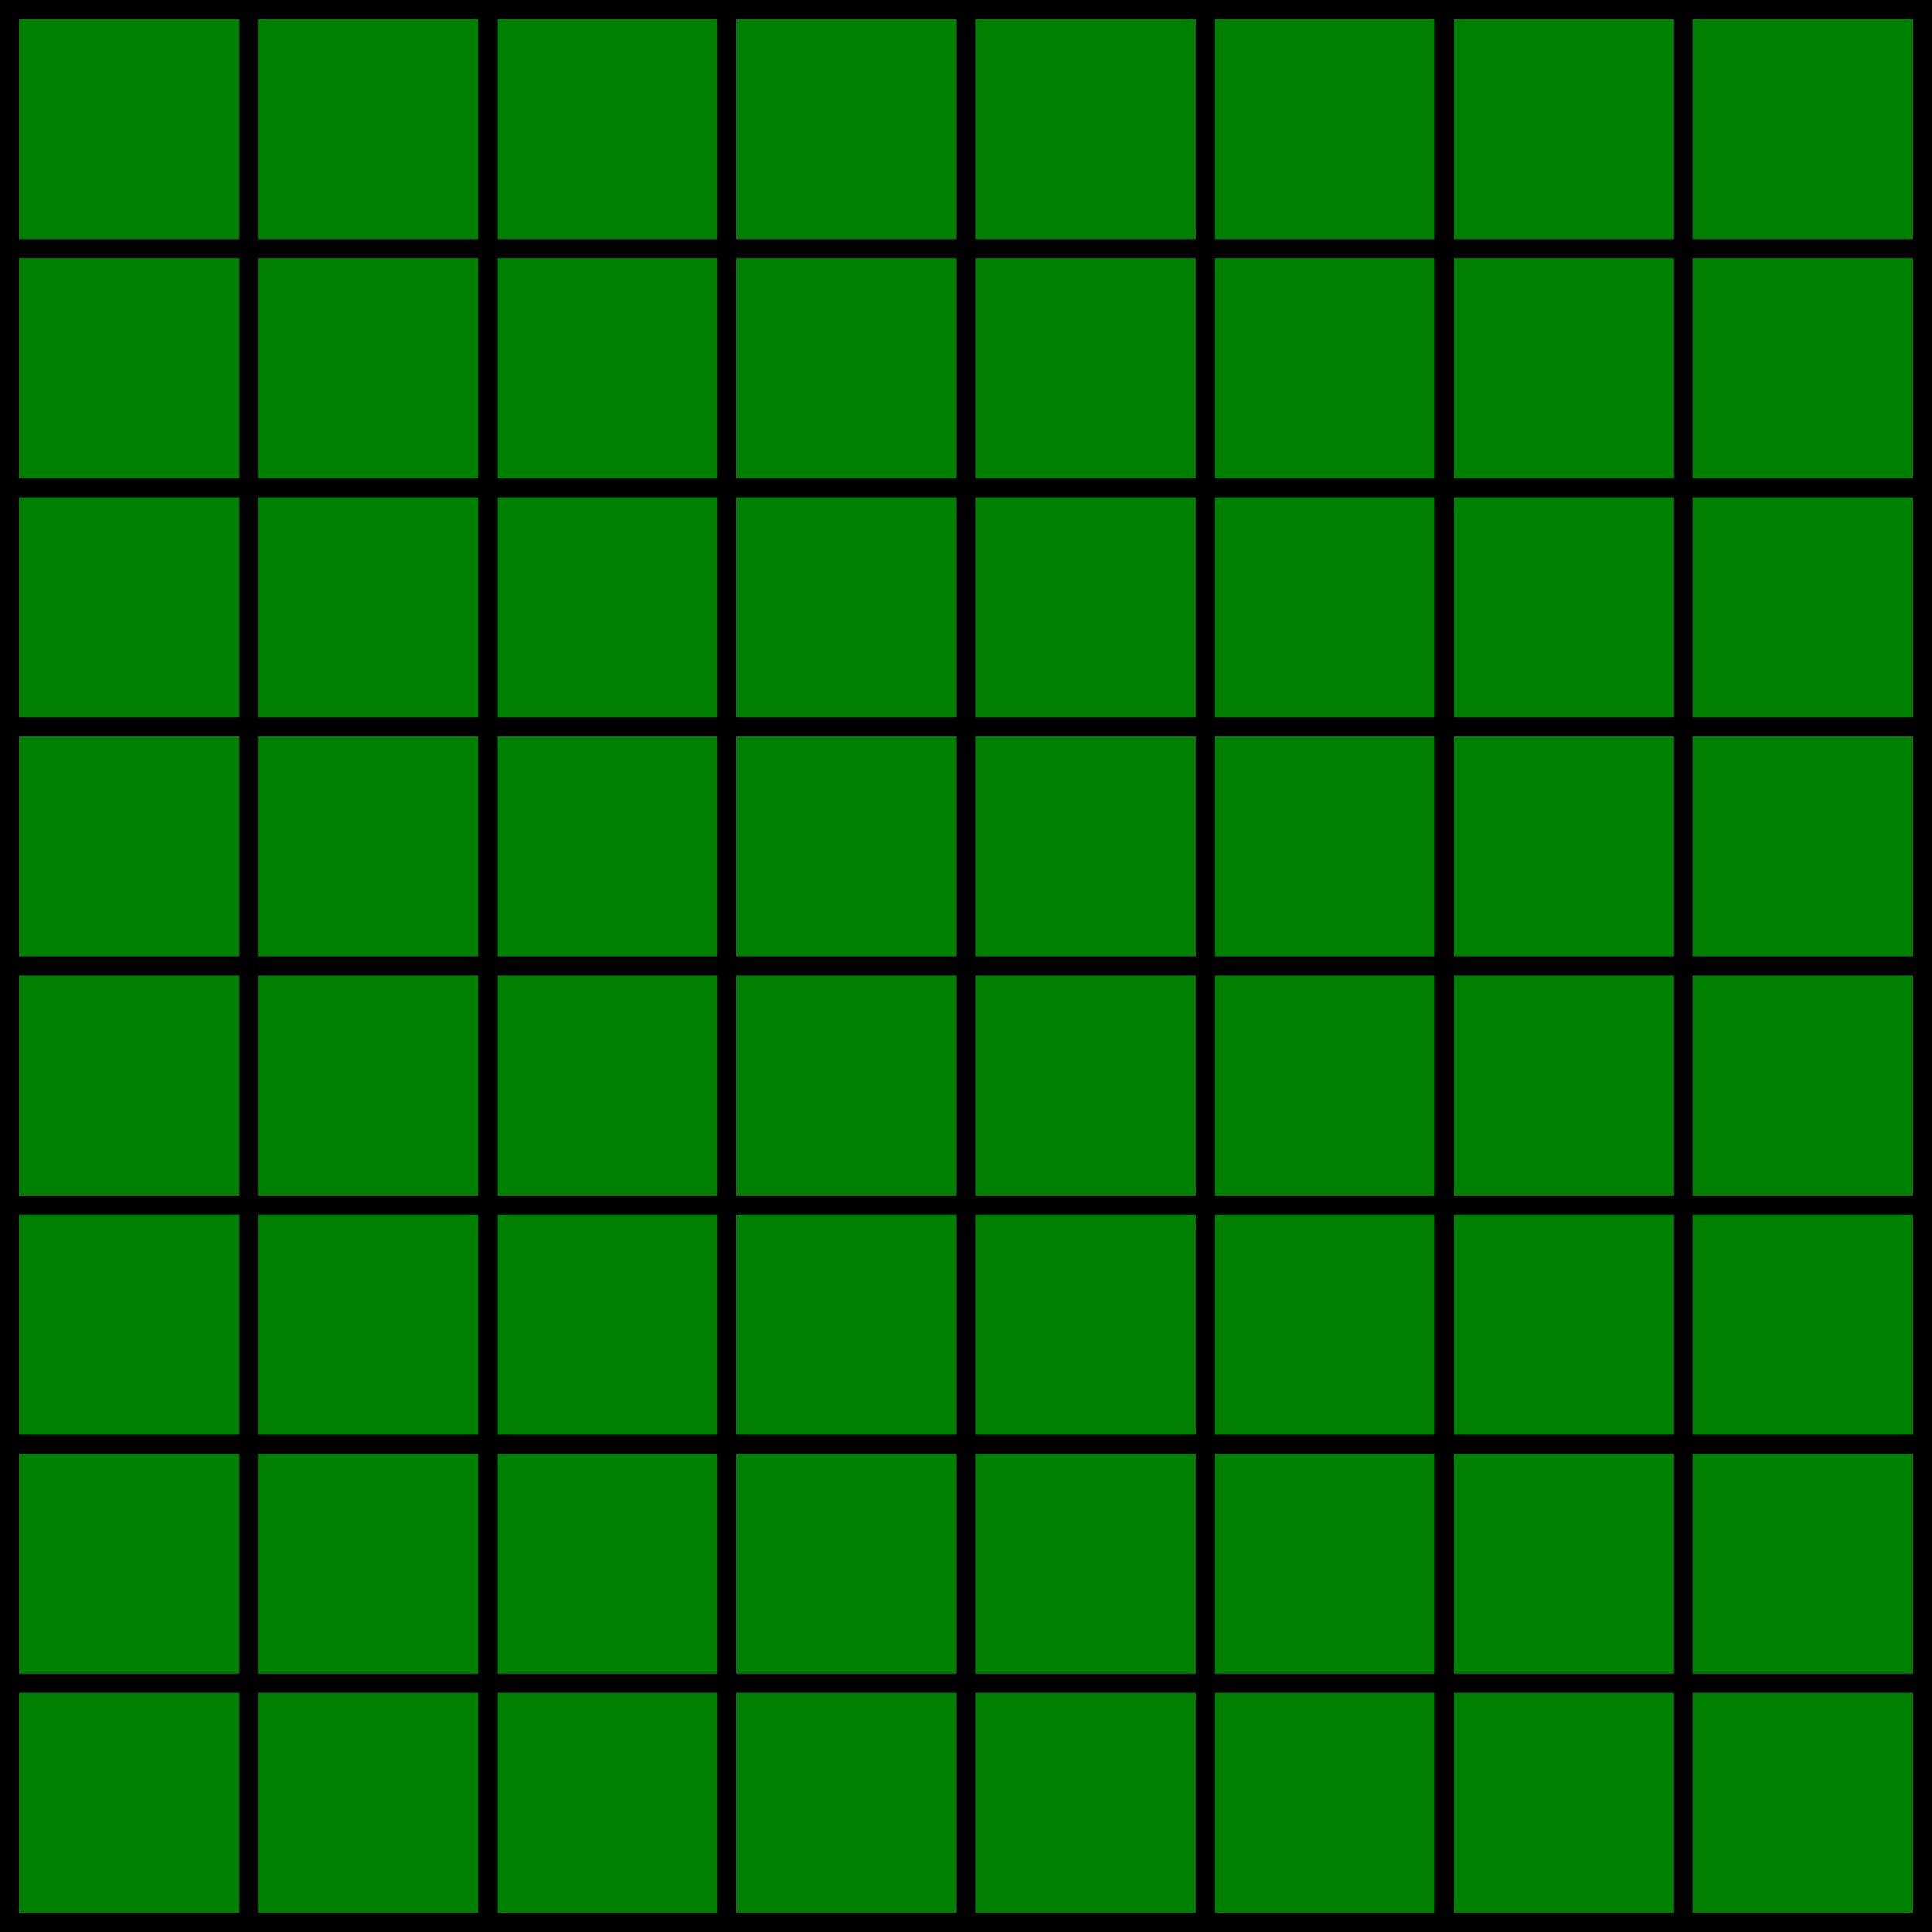 <svg xmlns="http://www.w3.org/2000/svg" viewBox="-0.5 -0.5 101 101">
  <rect x="0" y="0" width="100" height="100" stroke="black" fill="green" stroke-width="1" />
  <path d="M 0 12.5 h 100 m -100 12.5 h 100 m -100 12.5 h 100 m -100 12.5 h 100 m -100 12.5 h 100 m -100 12.5 h 100 m -100 12.5 h 100 Z" stroke="black" stroke-width="1" />
  <path d="M 12.5 0 v 100 m 12.5 -100 v 100 m 12.5 -100 v 100 m 12.5 -100 v 100 m 12.5 -100 v 100 m 12.5 -100 v 100 m 12.5 -100 v 100 Z" stroke="black" stroke-width="1" />
</svg>
